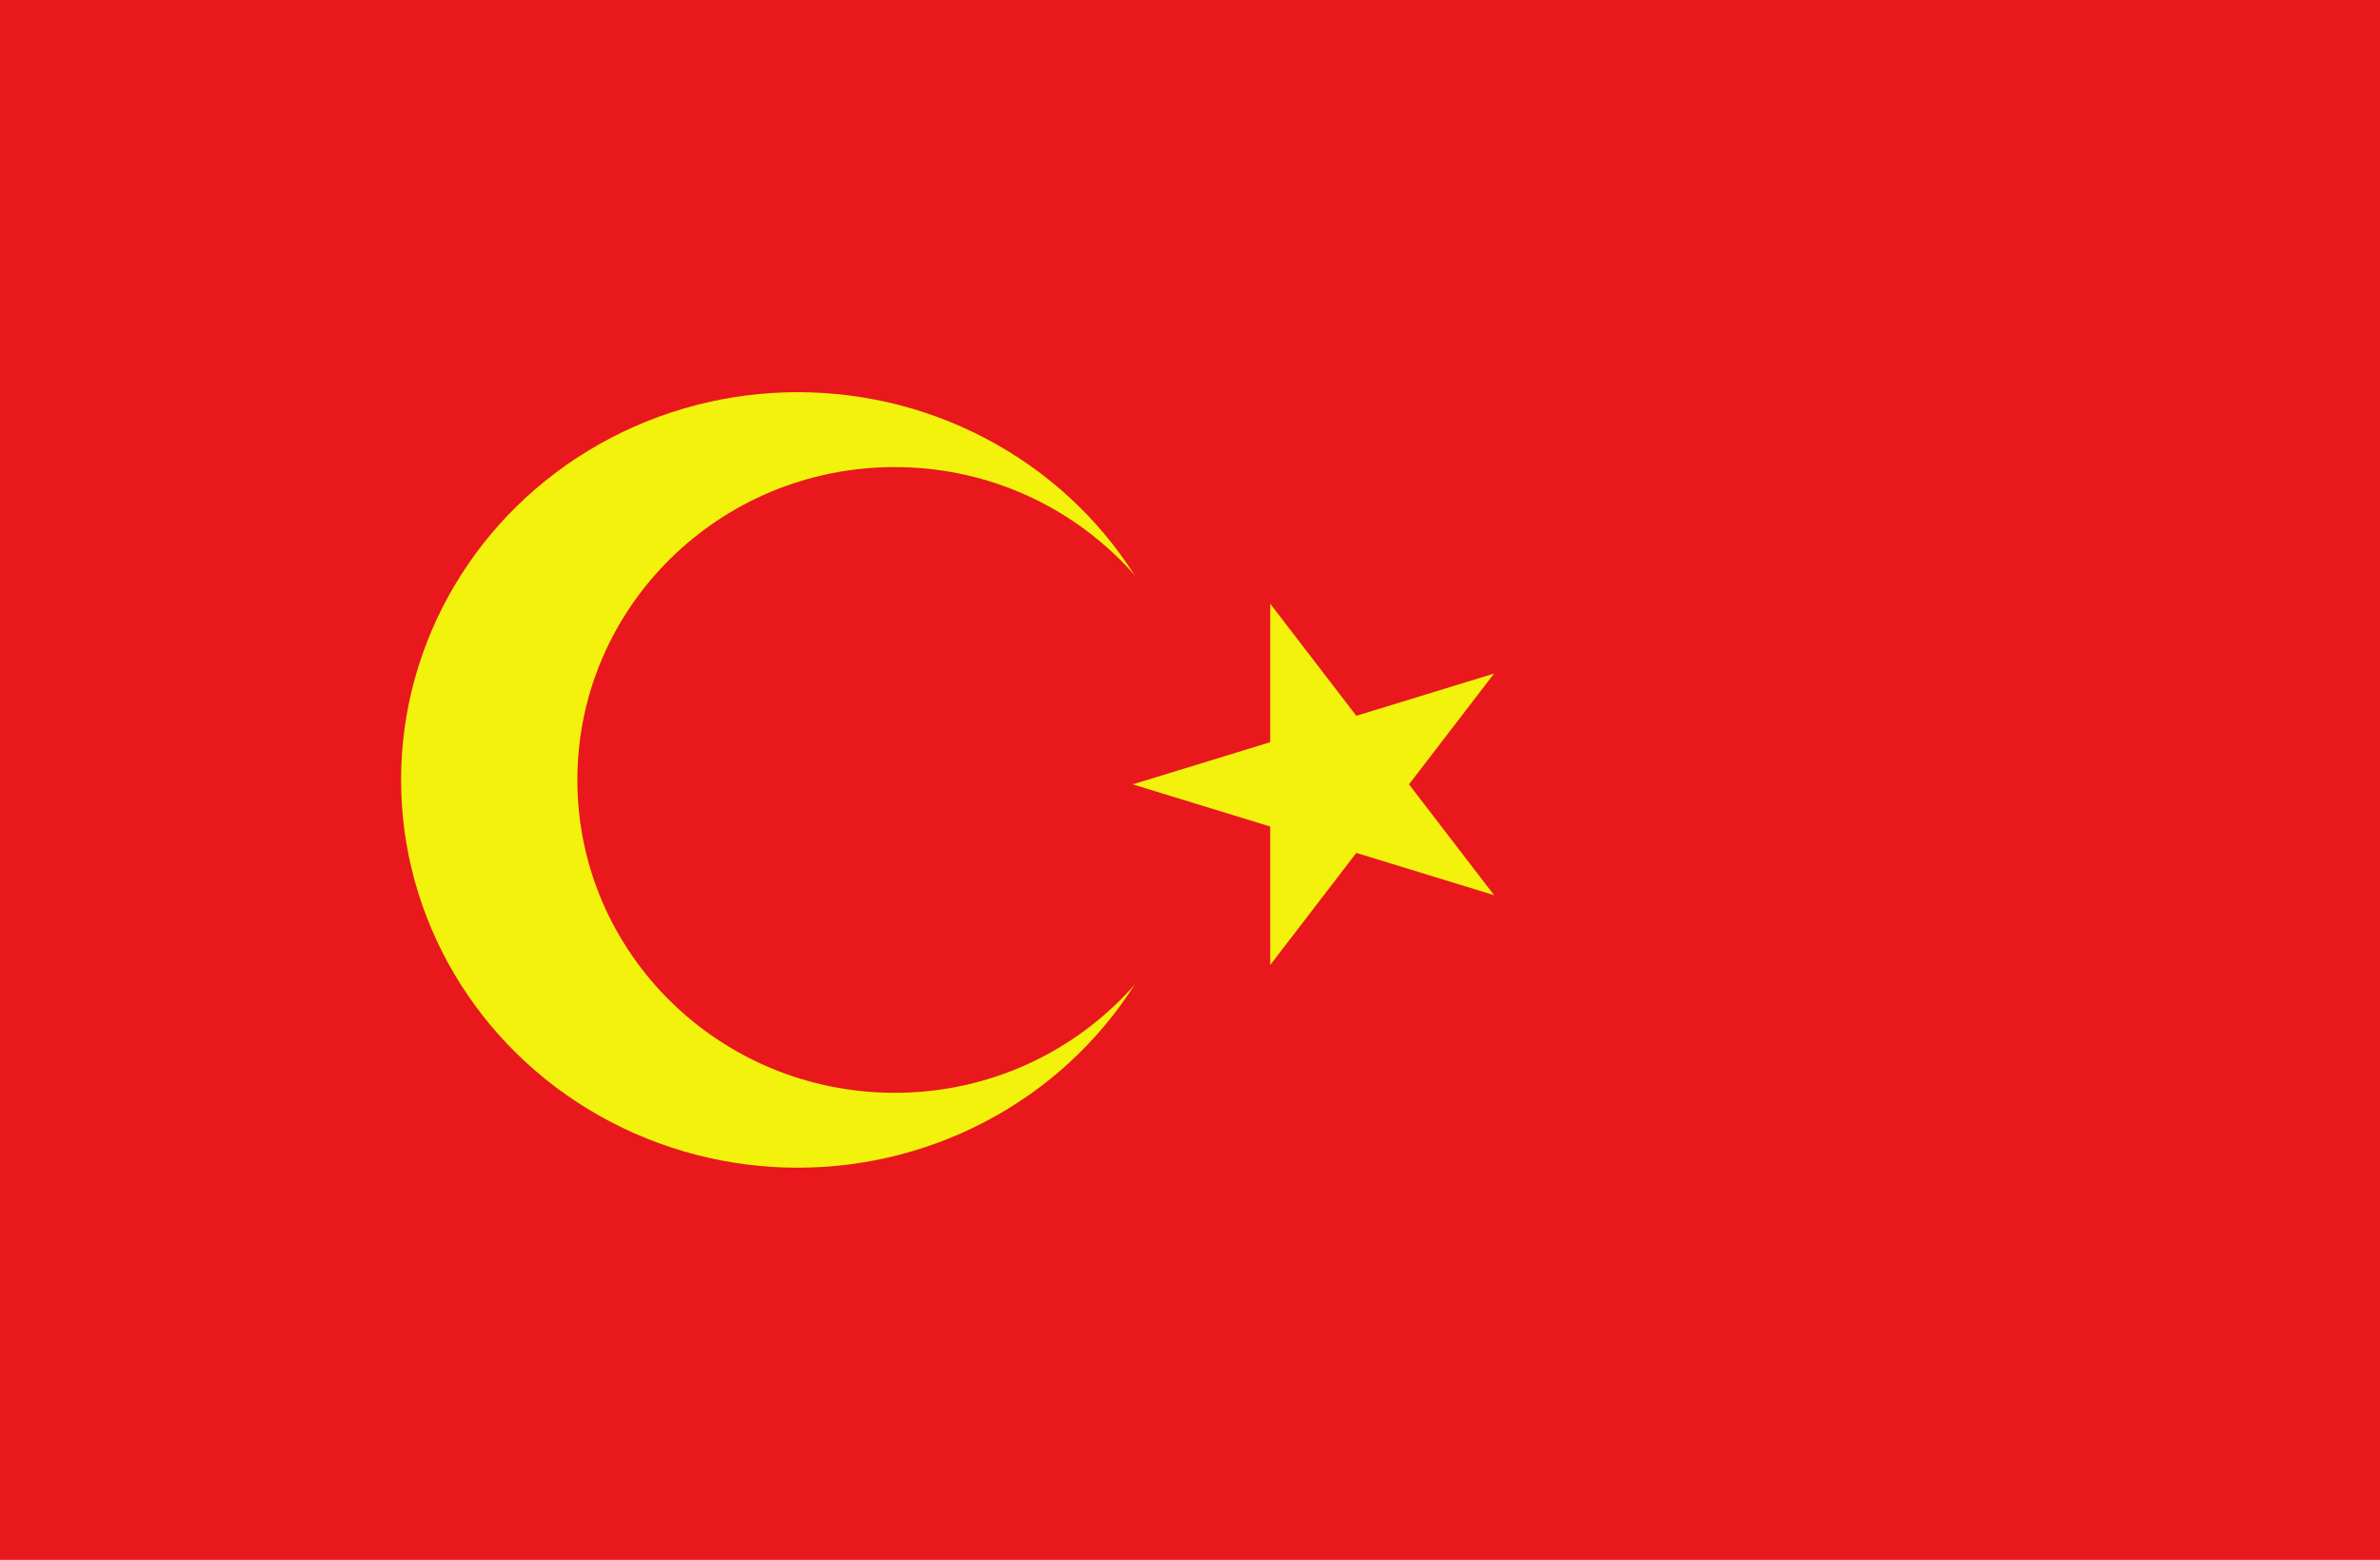 <?xml version="1.0" encoding="UTF-8" standalone="no"?>
<svg xmlns="http://www.w3.org/2000/svg" height="354" width="540">
<rect y="0" x="0" width="540" fill="#e8181d" height="354"/>
<ellipse cx="181" cy="177" rx="90" ry="88" fill="#f2f20c"/>
<ellipse cx="203" cy="177" rx="72" ry="71" fill="#e8181d"/>
<path d="M257,178 l82,-25.15 l-50.8,66.15 v-82 l50.8,66.15z" fill="#f2f20c"/>
</svg>
